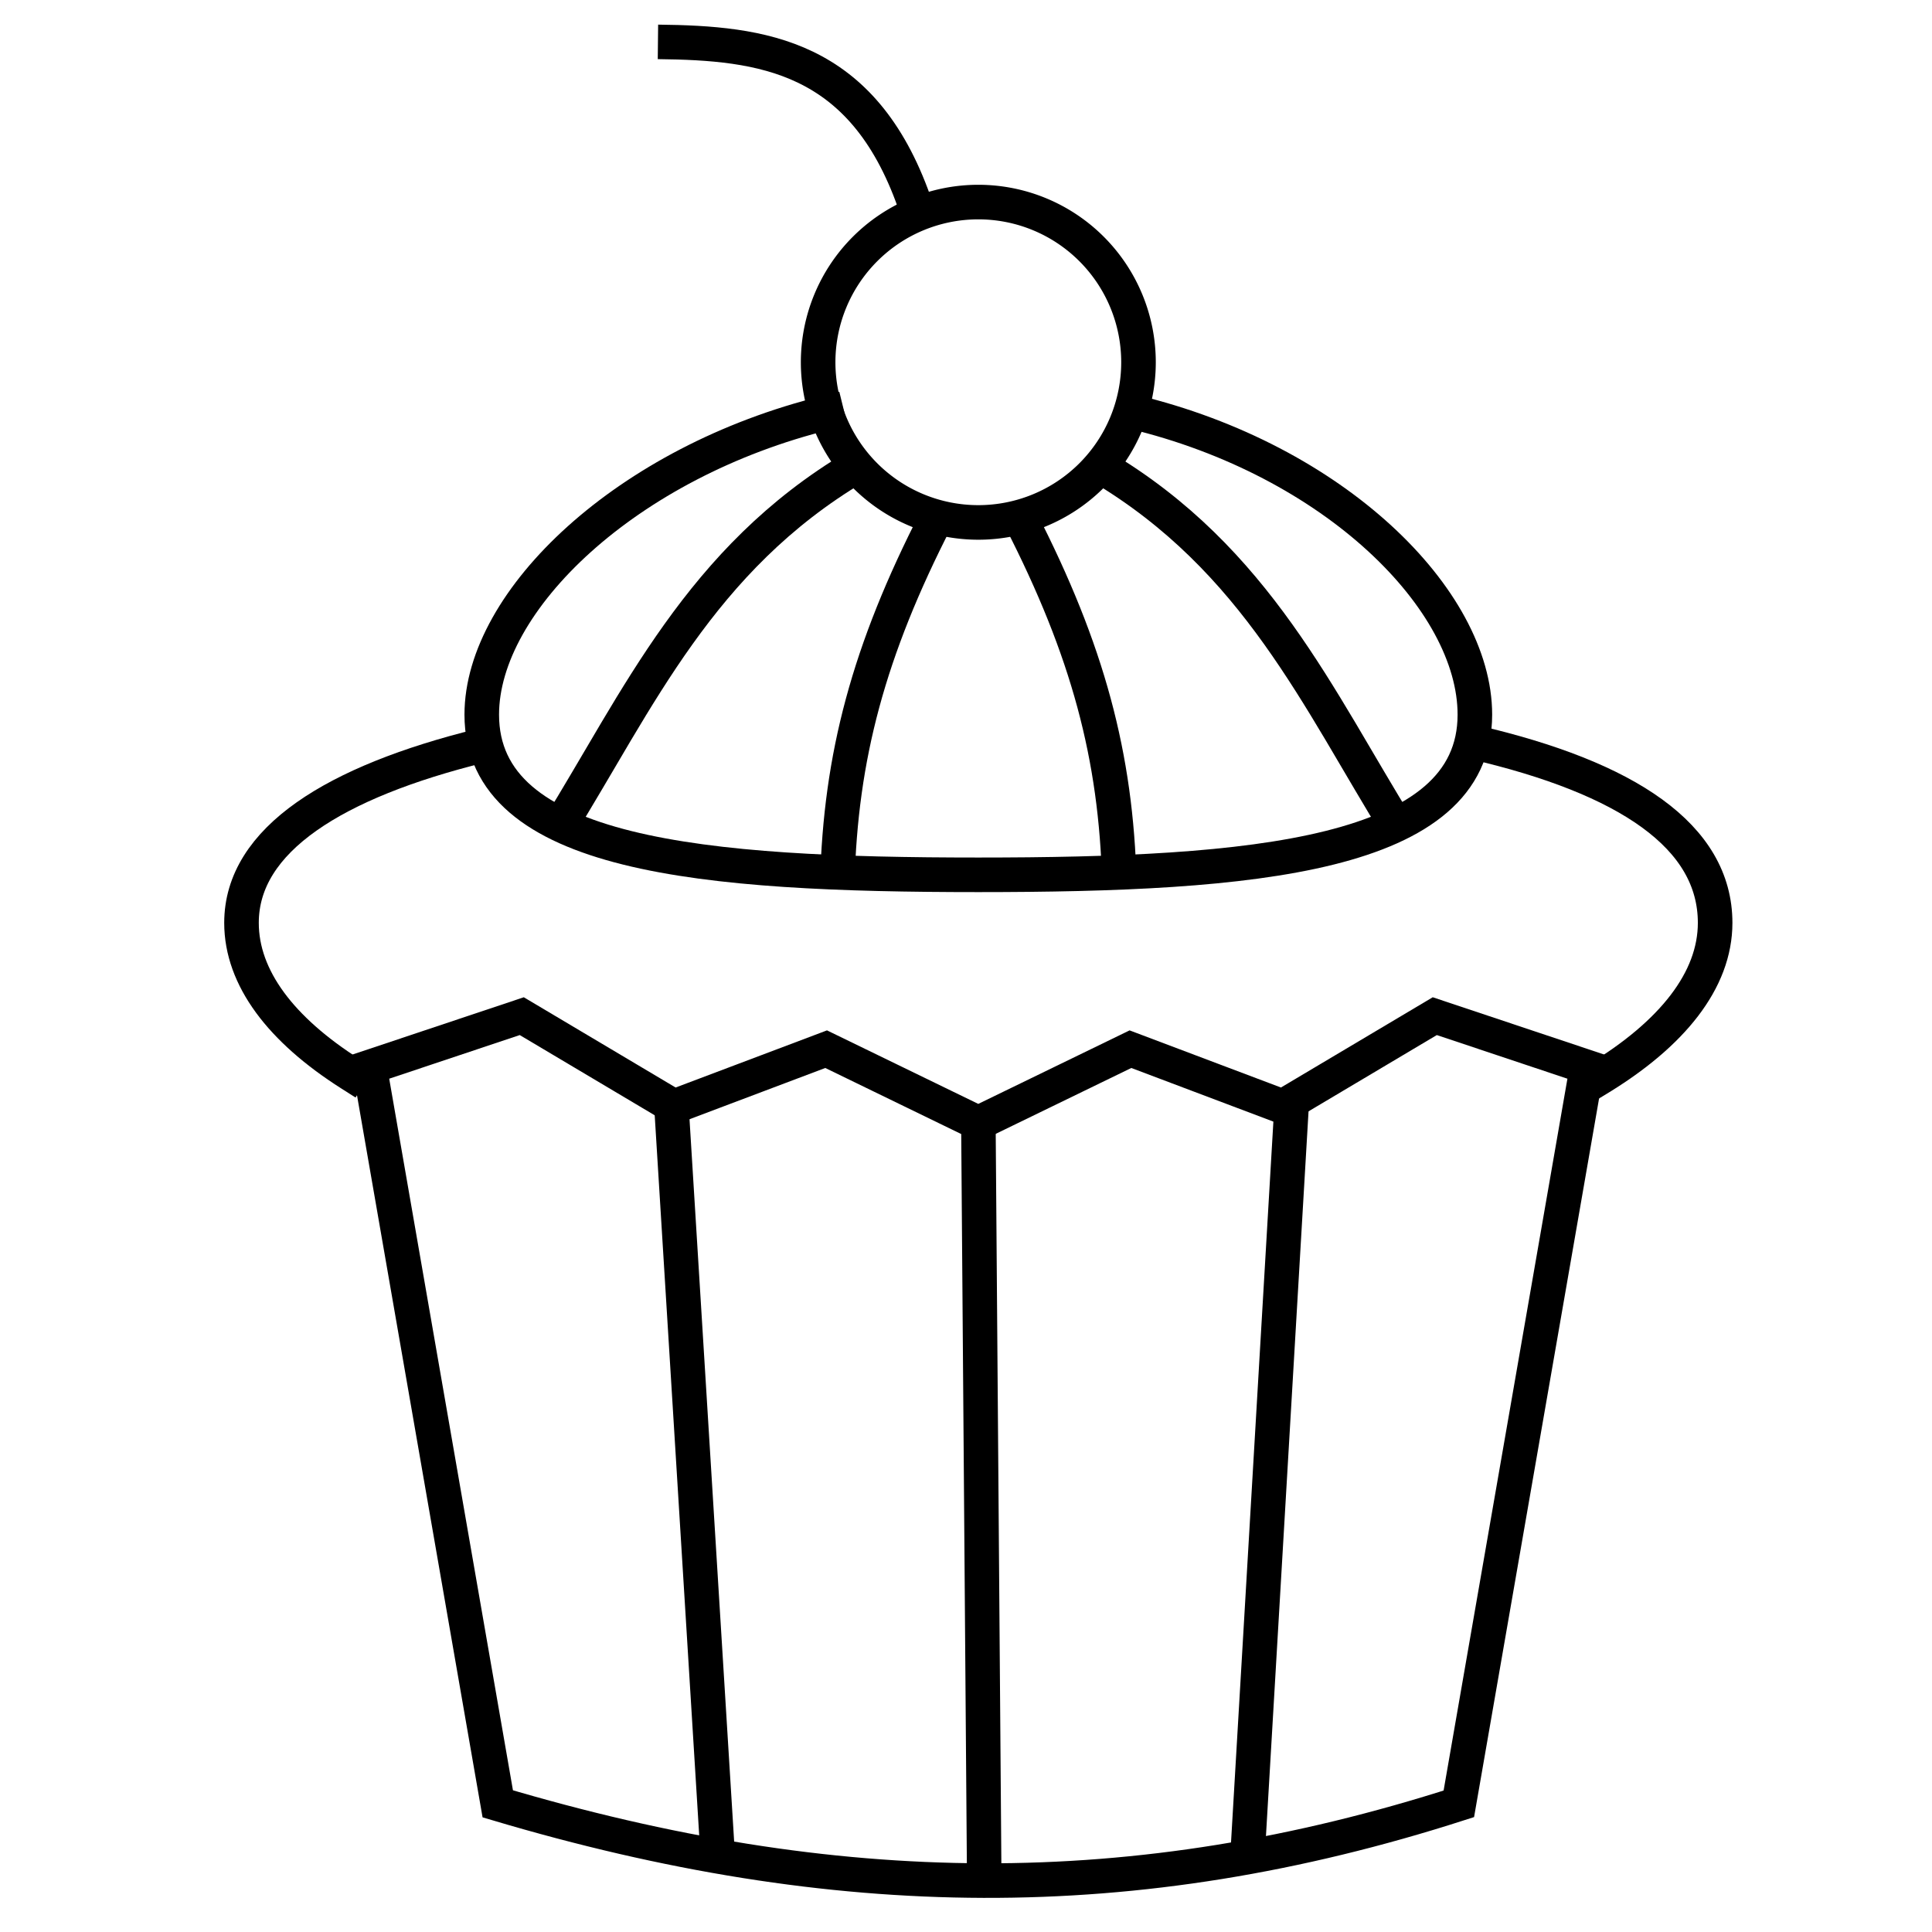 <svg width="56" height="56" xmlns="http://www.w3.org/2000/svg">
    <path d="M10.714 30.928l4.41-1.474 4.411 2.622 4.411-1.665 4.41 2.143 4.411-2.143 4.411 1.665 4.41-2.622L46 30.928l-3.715 21.357c-9.397 3.02-18.06 2.913-27.857 0z"
          fill="none" stroke="#000" stroke-linecap="square" stroke-width="1.002"/>
    <g fill="none" stroke="#000">
        <path d="M28.357 32.268l.173 22.41M37.436 32.076l-1.272 21.645M19.44 31.712l1.36 22.009"/>
    </g>
    <g fill="none" stroke="#000">
        <g stroke-linecap="square" stroke-width="1.002">
            <path d="M10.152 31.121C8.152 29.849 7 28.351 7 26.749c0-2.42 2.722-4.09 6.923-5.13m28.792-.107c4.461 1.032 6.999 2.732 6.999 5.237 0 1.668-1.25 3.222-3.402 4.527"/>
            <path d="M32.837 11.937c5.852 1.403 9.913 5.446 9.913 8.777 0 4.103-6.444 4.643-14.393 4.643-7.949 0-14.393-.54-14.393-4.643 0-3.311 4.198-7.326 9.997-8.752"/>
            <path d="M33 10.5a4.643 4.643 0 11-9.286 0 4.643 4.643 0 019.286 0z"/>
        </g>
        <path d="M26.5 5.857c-1.506-4.26-4.41-4.61-7.429-4.643"/>
    </g>
    <g fill="none" stroke="#000">
        <path d="M32.445 25.579c-.094-3.643-.905-6.716-2.87-10.544M40.556 24.057c-2.344-3.781-4.132-7.846-8.64-10.526M24.27 25.579c.093-3.643.905-6.716 2.87-10.544M16.158 24.057c2.345-3.781 4.133-7.846 8.64-10.526"/>
    </g>
</svg>